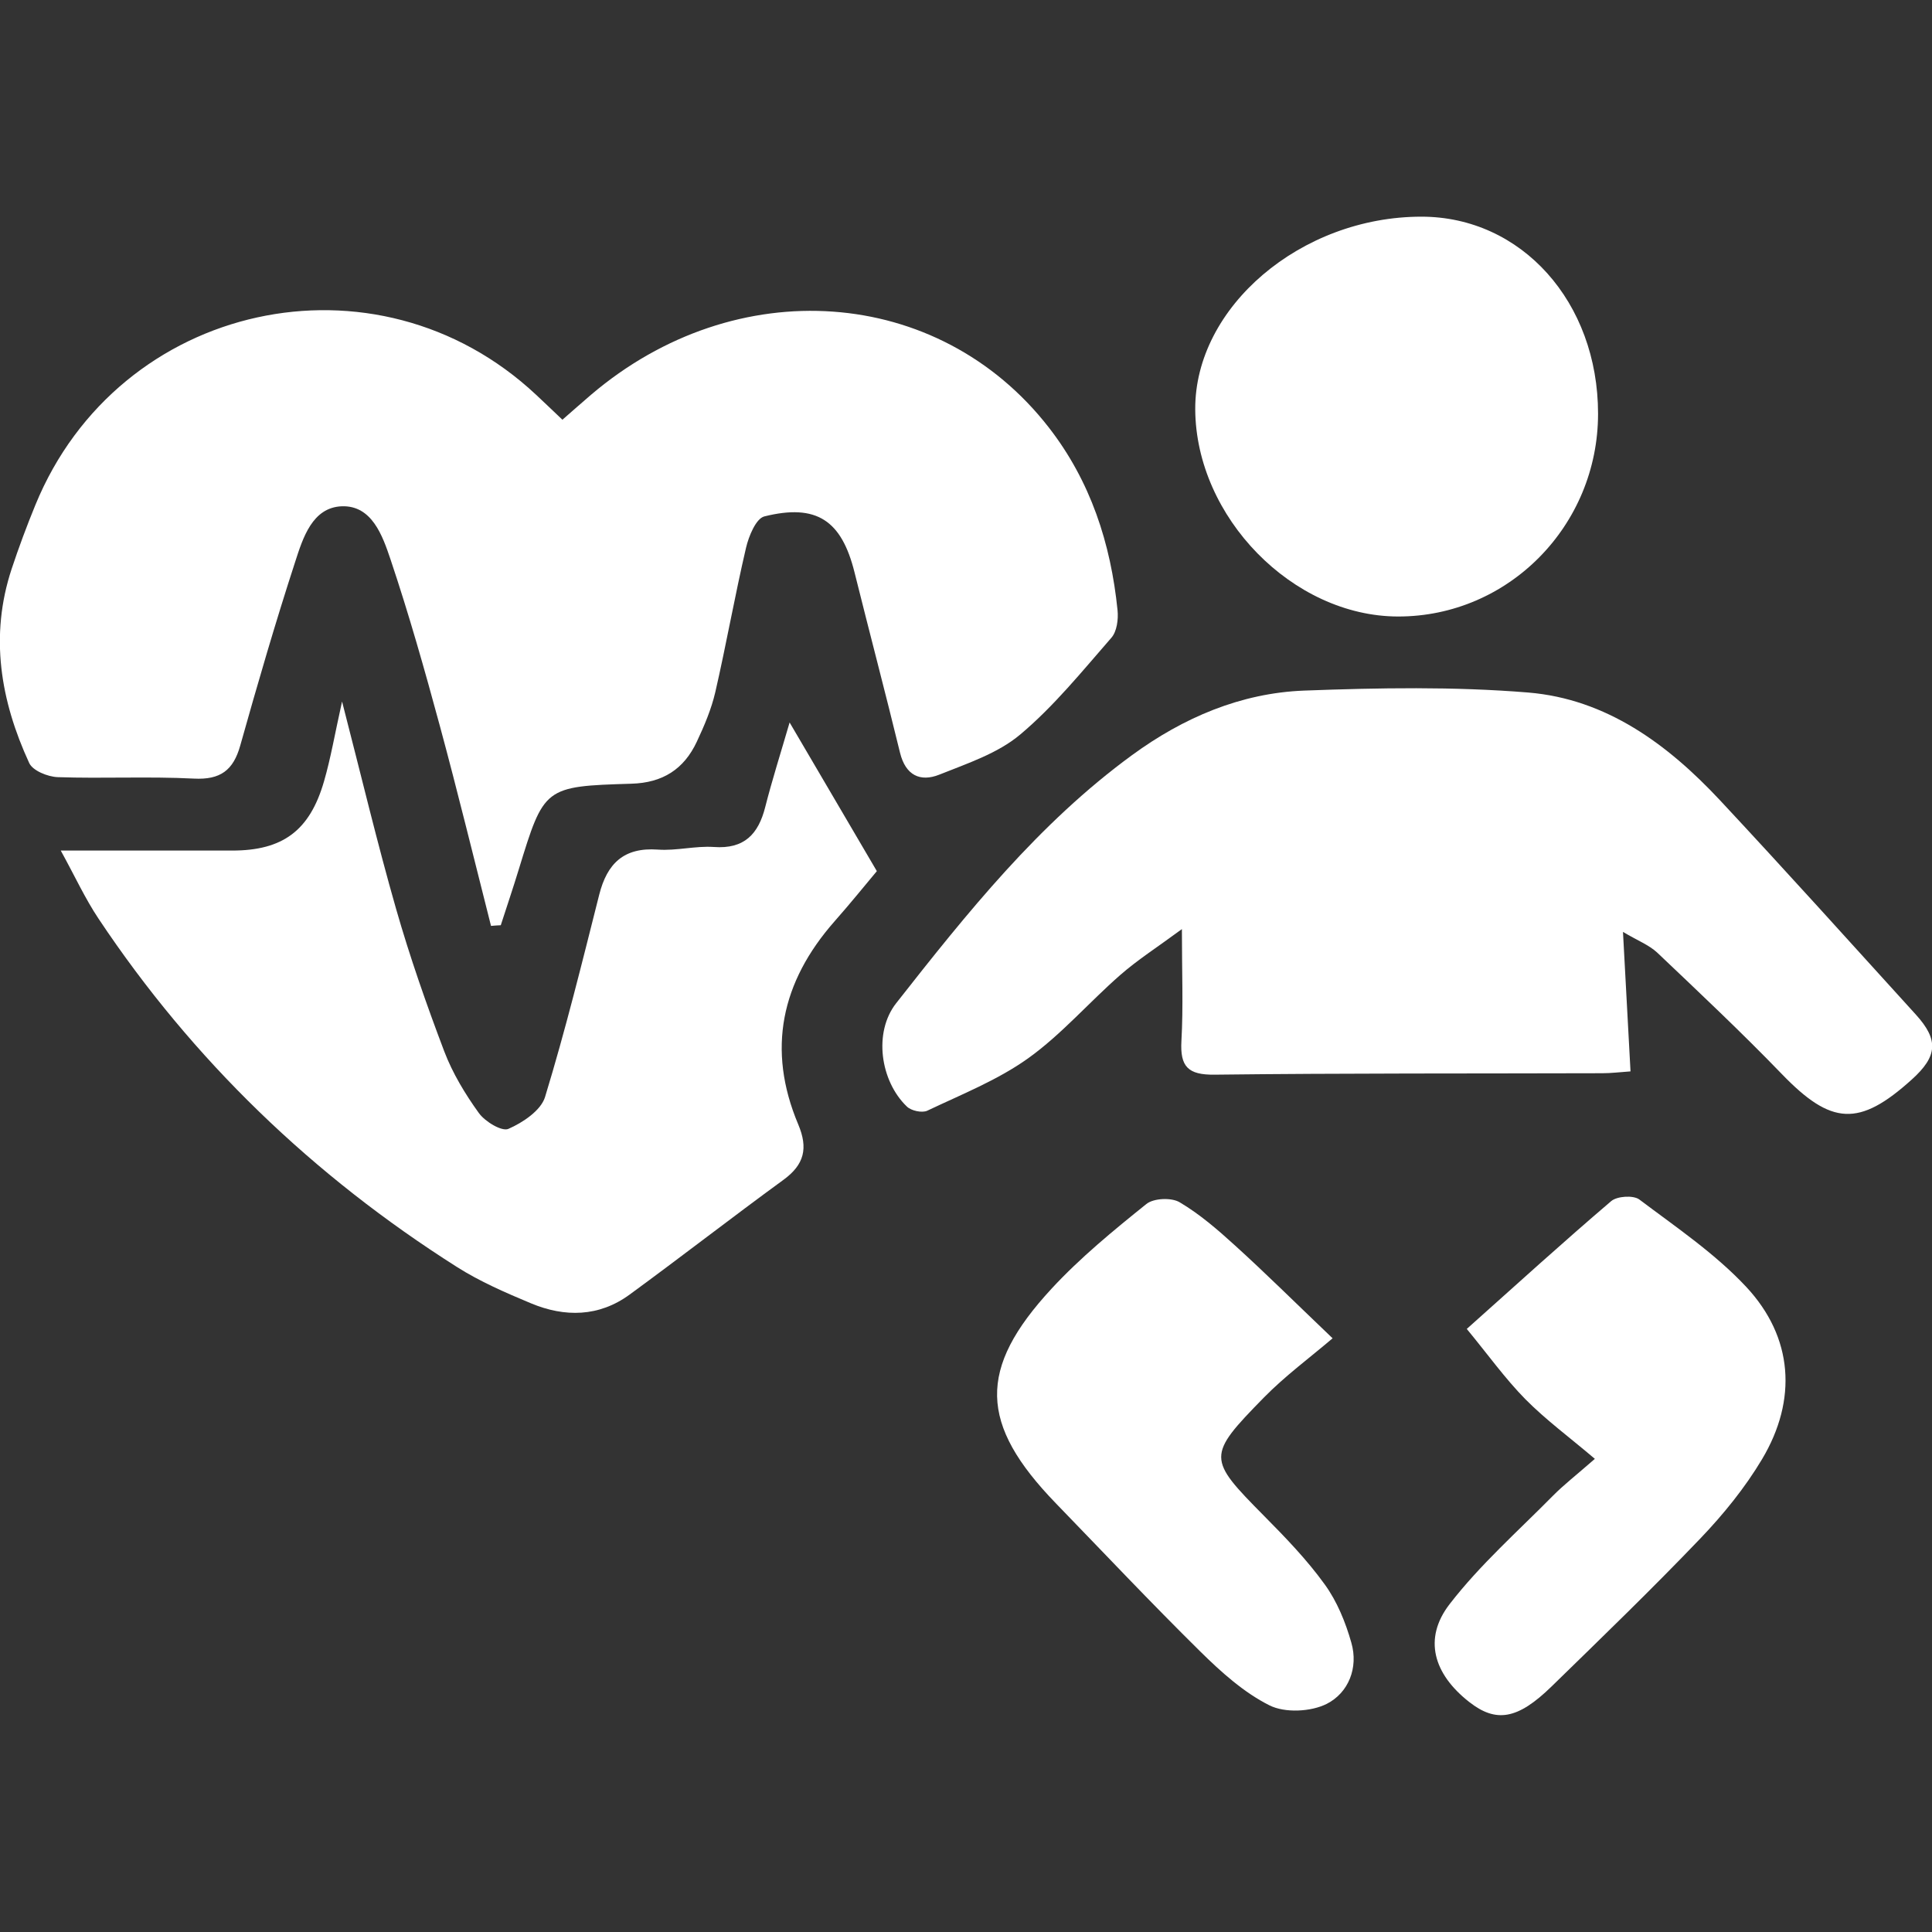 <?xml version="1.0" encoding="utf-8"?>
<!-- Generator: Adobe Illustrator 23.0.1, SVG Export Plug-In . SVG Version: 6.00 Build 0)  -->
<svg version="1.1" id="Capa_1" xmlns="http://www.w3.org/2000/svg" xmlns:xlink="http://www.w3.org/1999/xlink" x="0px" y="0px"
	 viewBox="0 0 200 200" style="enable-background:new 0 0 200 200;" xml:space="preserve">
<rect x="0" y="0" width="200" height="200" fill="#333333" stroke="none"/>
<style type="text/css">
	.st0{fill:#FFFFFF;stroke:#344154;stroke-width:3;stroke-linecap:round;stroke-miterlimit:10;}
	.st1{fill:#FFFFFF;}
	.st2{fill:url(#SVGID_1_);}
	.st3{fill:url(#SVGID_2_);}
	.st4{fill:url(#SVGID_3_);}
	.st5{fill:url(#SVGID_4_);}
	.st6{fill:url(#SVGID_5_);}
	.st7{opacity:0.5;fill:url(#SVGID_6_);}
	.st8{fill:url(#SVGID_7_);}
	.st9{clip-path:url(#SVGID_9_);fill:#FFFFFF;}
	.st10{fill-rule:evenodd;clip-rule:evenodd;fill:#FFFFFF;}
	.st11{fill-rule:evenodd;clip-rule:evenodd;fill:#064627;}
	.st12{fill-rule:evenodd;clip-rule:evenodd;fill:#70AC54;}
	.st13{fill-rule:evenodd;clip-rule:evenodd;fill:#1F1A17;}
</style>
<g>
	<path class="st1" d="M50.83,95.85c-1.75-6.89-3.43-13.81-5.29-20.68c-1.57-5.8-3.21-11.59-5.12-17.28
		c-0.82-2.43-1.92-5.59-5.04-5.48c-3.04,0.12-4.02,3.26-4.82,5.74c-2.05,6.29-3.9,12.66-5.69,19.03c-0.72,2.56-2.05,3.56-4.8,3.42
		c-4.69-0.24-9.4,0.01-14.1-0.15c-1.03-0.04-2.59-0.67-2.95-1.47c-2.97-6.45-4.11-13.15-1.81-20.1c0.74-2.23,1.56-4.43,2.45-6.6
		c8.62-21.06,35.29-26.92,51.85-11.4c0.82,0.76,1.62,1.54,2.71,2.57c1.02-0.89,1.98-1.74,2.96-2.58
		c15.01-12.79,35.98-11.3,47.39,3.38c4.33,5.57,6.42,12.01,7.12,18.94c0.09,0.93-0.07,2.18-0.64,2.83
		c-3.02,3.46-5.95,7.09-9.44,10.02c-2.32,1.95-5.47,2.99-8.37,4.15c-1.98,0.79-3.5,0.07-4.07-2.27c-1.52-6.24-3.16-12.44-4.71-18.67
		c-1.34-5.38-3.92-7.14-9.34-5.79c-0.86,0.22-1.61,2.04-1.89,3.24c-1.16,4.96-2.04,9.98-3.18,14.94c-0.41,1.77-1.14,3.49-1.92,5.15
		c-1.33,2.83-3.52,4.25-6.78,4.34c-9.03,0.27-9.03,0.34-11.65,8.88c-0.59,1.93-1.24,3.85-1.86,5.77
		C51.51,95.79,51.17,95.82,50.83,95.85z"/>
	<path class="st1" d="M168.01,96.47c0.28,5.18,0.53,9.71,0.78,14.44c-1.13,0.08-2.02,0.19-2.91,0.19
		c-13.38,0.04-26.76-0.01-40.15,0.15c-2.74,0.03-3.58-0.82-3.43-3.49c0.2-3.54,0.05-7.1,0.05-11.58c-2.58,1.9-4.6,3.19-6.38,4.75
		c-3.23,2.82-6.07,6.14-9.53,8.62c-3.16,2.26-6.9,3.74-10.45,5.43c-0.54,0.25-1.66,0.01-2.11-0.43c-2.75-2.63-3.49-7.68-1.1-10.71
		c7.32-9.32,14.73-18.6,24.41-25.67c5.29-3.87,11.25-6.43,17.81-6.68c7.73-0.29,15.51-0.43,23.2,0.2
		c8.1,0.67,14.44,5.36,19.86,11.16c6.83,7.32,13.53,14.76,20.26,22.17c2.39,2.63,2.26,4.32-0.41,6.73
		c-5.47,4.94-8.34,4.73-13.45-0.56c-4.17-4.32-8.55-8.44-12.91-12.58C170.7,97.82,169.54,97.38,168.01,96.47z"/>
	<path class="st1" d="M6.29,88.05c6.35,0,12.05,0,17.74,0c5.22,0,8.03-2.04,9.51-7.16c0.7-2.41,1.12-4.91,1.87-8.27
		c2,7.74,3.64,14.65,5.59,21.46c1.43,4.99,3.15,9.91,4.99,14.76c0.86,2.26,2.16,4.41,3.58,6.38c0.64,0.89,2.38,1.94,3.06,1.64
		c1.49-0.65,3.36-1.9,3.79-3.29c2.11-6.91,3.84-13.94,5.61-20.95c0.82-3.24,2.55-4.92,6.07-4.67c1.92,0.14,3.88-0.4,5.8-0.27
		c3.15,0.23,4.61-1.33,5.32-4.15c0.7-2.75,1.56-5.45,2.52-8.74c3.05,5.19,5.91,10.06,9.03,15.39c-1.14,1.36-2.72,3.32-4.39,5.21
		c-5.5,6.25-7.02,13.24-3.75,21c1.04,2.47,0.64,4.16-1.52,5.74c-5.36,3.91-10.59,7.98-15.94,11.89c-3.16,2.31-6.7,2.36-10.2,0.9
		c-2.63-1.1-5.29-2.25-7.68-3.77c-14.87-9.43-27.32-21.38-37.09-36.05C8.81,93.02,7.76,90.72,6.29,88.05z"/>
	<path class="st1" d="M165.43,42.83c0,11.59-9.28,21-20.7,20.99c-10.89-0.01-20.94-10.28-21-21.45
		c-0.05-10.58,10.94-19.94,23.41-19.94C157.51,22.43,165.43,31.27,165.43,42.83z"/>
	<path class="st1" d="M137.95,138.54c-2.36,2.01-4.91,3.89-7.1,6.12c-5.96,6.08-5.86,6.33,0,12.26c2.22,2.24,4.44,4.54,6.28,7.09
		c1.28,1.76,2.16,3.92,2.76,6.04c0.75,2.6-0.3,5.19-2.54,6.33c-1.64,0.83-4.33,0.96-5.93,0.16c-2.66-1.33-5.02-3.46-7.18-5.59
		c-5.08-5.01-9.98-10.21-14.95-15.34c-7.92-8.19-8.13-13.89-0.42-22.22c2.96-3.2,6.39-6.01,9.8-8.75c0.75-0.61,2.6-0.69,3.45-0.18
		c2.08,1.23,3.96,2.86,5.76,4.5C130.97,131.76,133.93,134.7,137.95,138.54z"/>
	<path class="st1" d="M151.84,137.57c5.17-4.62,9.99-9,14.95-13.23c0.61-0.52,2.29-0.63,2.91-0.17c3.81,2.87,7.85,5.6,11.08,9.06
		c4.86,5.22,5.29,11.68,1.63,17.82c-1.76,2.95-3.99,5.7-6.37,8.19c-5.01,5.24-10.23,10.28-15.43,15.35
		c-3.51,3.42-5.74,3.78-8.53,1.59c-3.68-2.89-4.78-6.55-2.01-10.13c3.15-4.08,7.09-7.56,10.73-11.25c1.06-1.07,2.26-2,4.3-3.78
		c-2.61-2.22-5.07-4.03-7.2-6.18C155.79,142.69,154.01,140.2,151.84,137.57z"/>
</g>
</svg>
